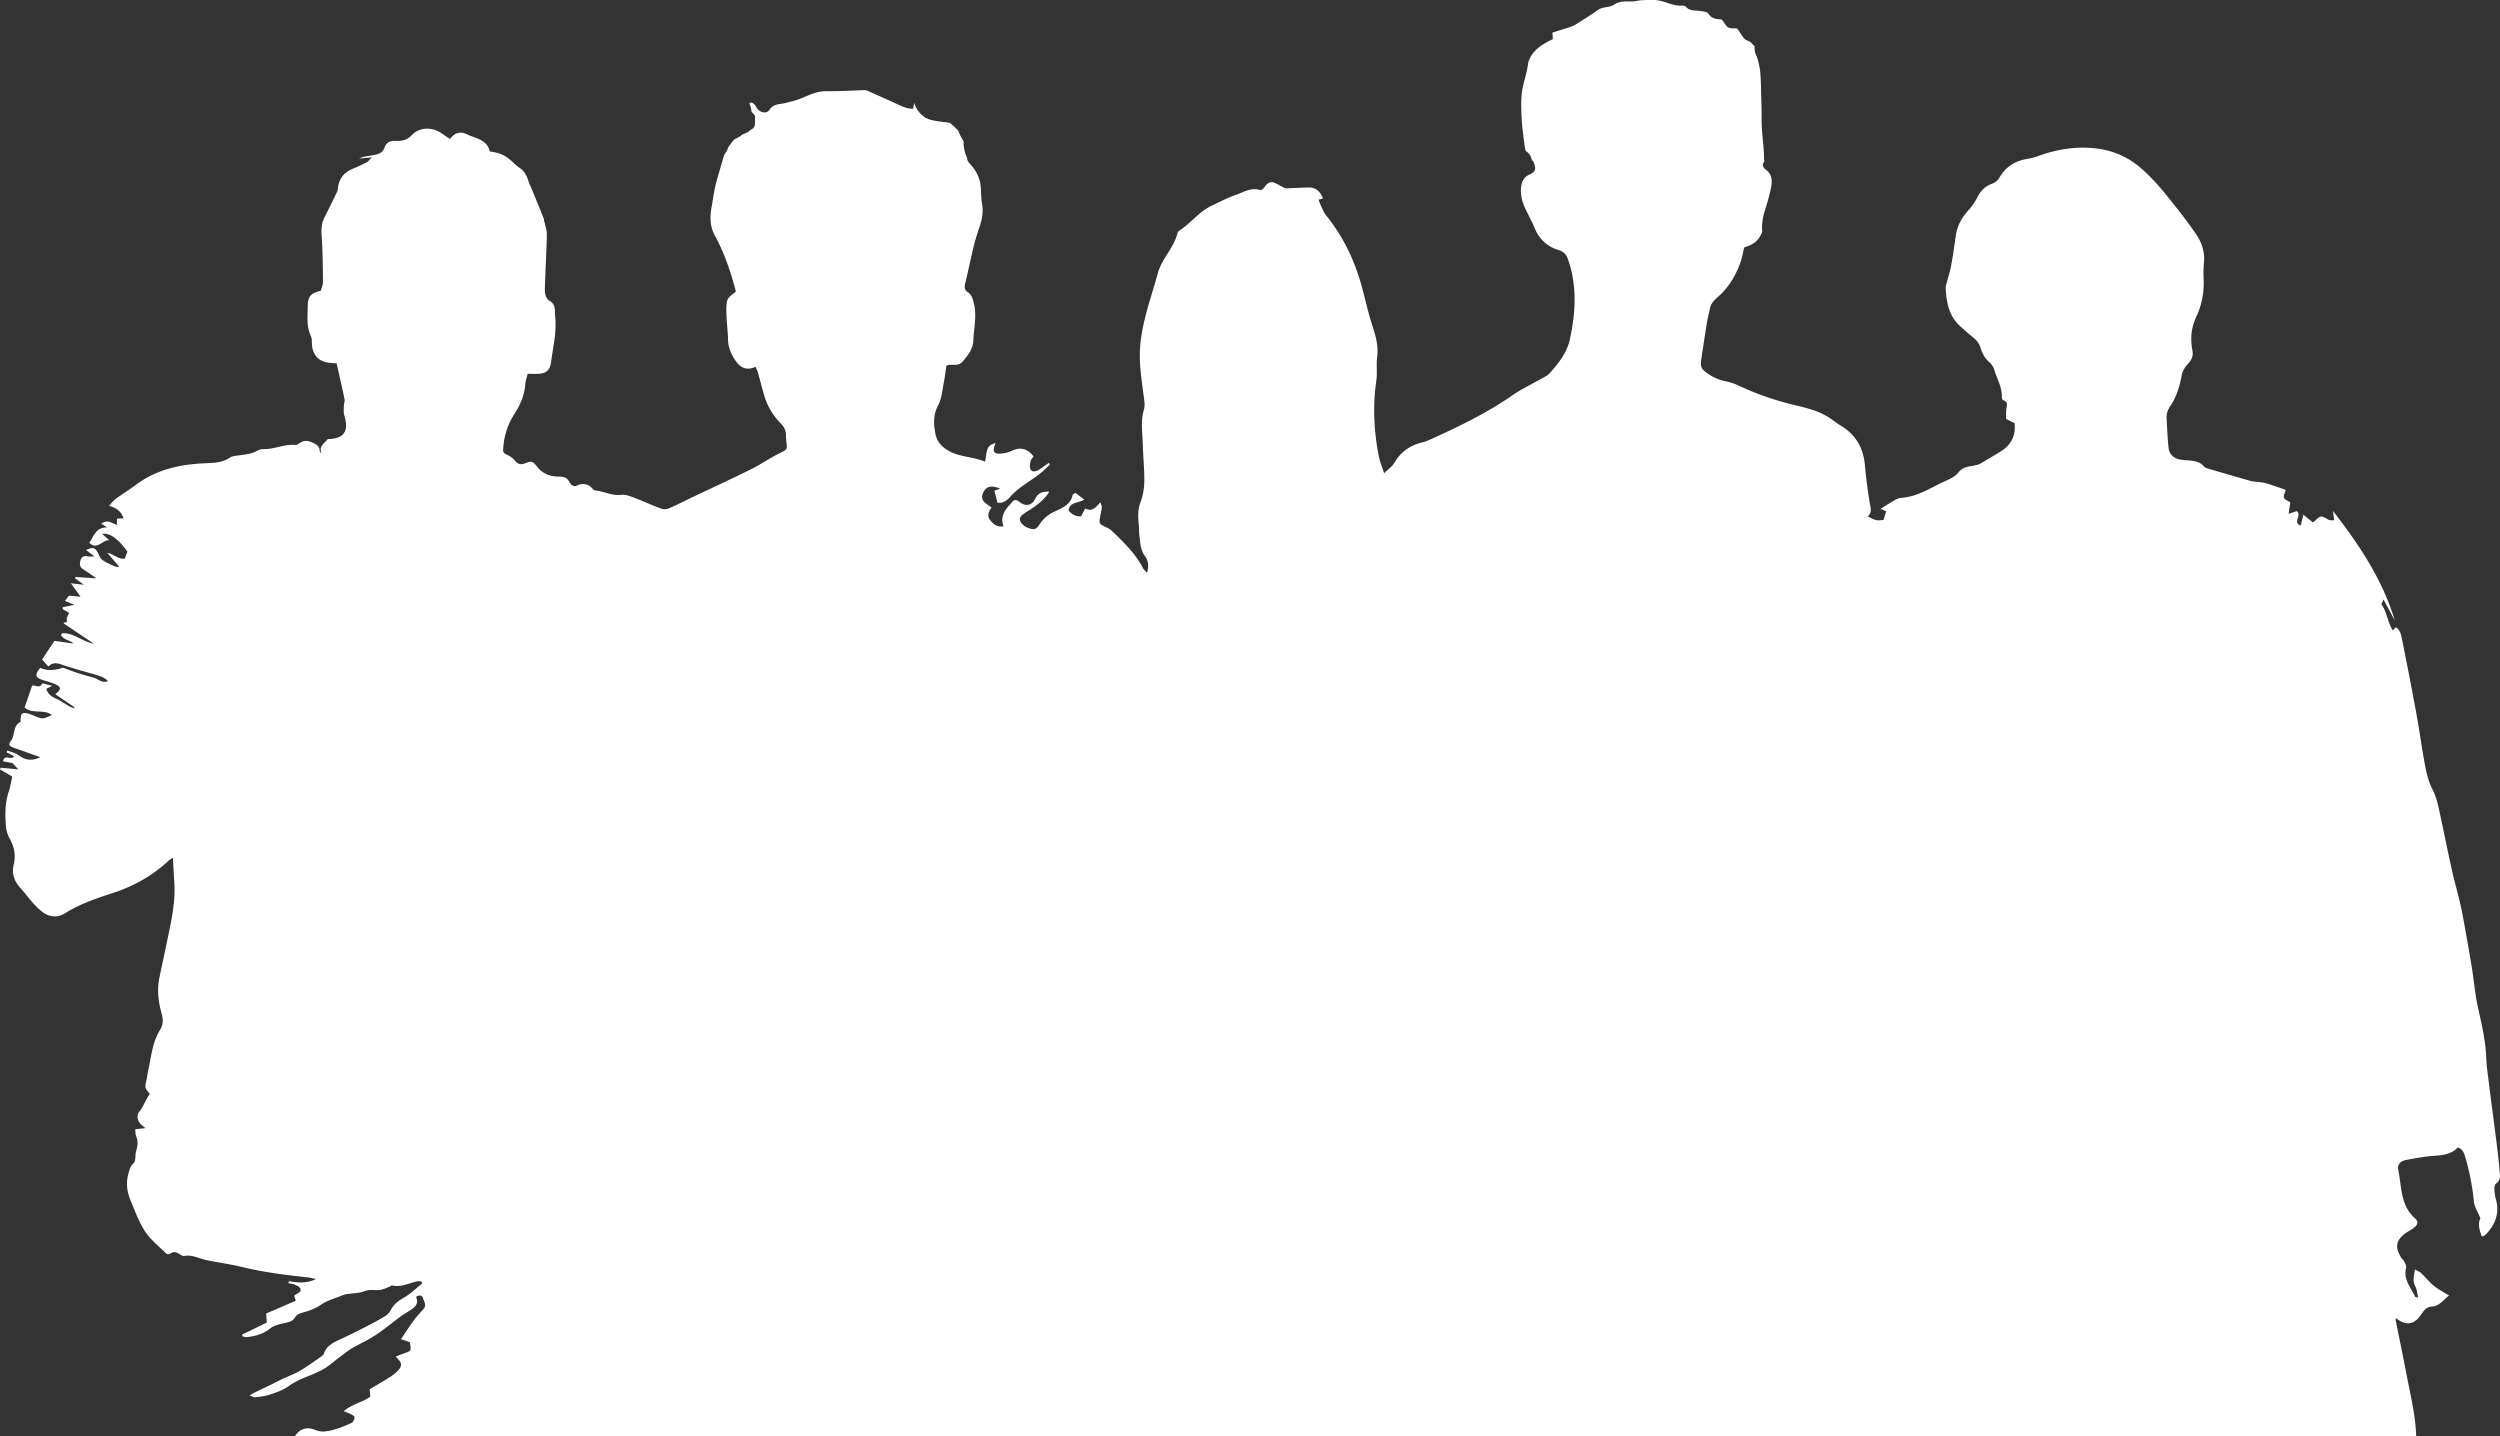 <svg xmlns="http://www.w3.org/2000/svg" viewBox="0 0 2866.09 1646.57"><rect x="0" y="0" width="2866.09" height="1646.57" fill="#333333" stroke="none"/><defs><style>.cls-1{fill:#fff;}</style></defs><title>winter_is_missingAsset 1</title><g id="Layer_2" data-name="Layer 2"><g id="Layer_1-2" data-name="Layer 1"><path class="cls-1" d="M2861.92,1356.57c5.12-3.66,4.26-8.68,3.82-13.54q-1.38-15.36-3.31-30.66c-2.93-23.41-6.07-46.79-9-70.19-1.24-9.88-2.76-19.79-3.11-29.72-.72-20.09-5.57-39.37-9.79-58.86-3-13.91-4.18-28.21-6.39-42.3-2-12.47-4.16-24.9-6.39-37.32s-4.33-24.85-7.06-37.15c-2.87-13-6.73-25.72-9.6-38.69-5.17-23.34-9.87-46.79-14.91-70.16-1.74-8-3.74-15.84-7.68-23.43-4.18-8-6.46-17.35-8.18-26.36-3.8-19.92-6.44-40.06-10.08-60-5.2-28.46-10.76-56.86-16.47-85.23-1-5-1.82-10.63-7.29-13.9l-3.19,3.69c-6.37-9.42-6.58-21.27-13.29-30.12h.07l2.48-5.4,13,24.29c-14.12-47.24-41.09-87.27-71-125.83l1.49,10.83c-2.55-.23-5,.23-6.59-.7-8.71-5-8.64-5.09-15.75,1.4-.73.67-1.53,1.25-2.11,1.72l-11-8.93-2.93,12.56c-9.87-4.08,1.76-11.88-4.6-16.56l-9.32,3,1.95-13c-2.66-1.87-6.6-3.21-7.37-5.57s1.41-6,2.24-8.81c-7.69-2.61-15.41-5.51-23.3-7.78-4-1.14-8.28-1.1-12.43-1.67a40.59,40.59,0,0,1-5.7-1.08q-23.93-6.88-47.82-13.89c-1.52-.45-3.34-1-4.28-2.14-5.28-6.28-12.55-6.83-19.89-7.4a51.1,51.1,0,0,1-8.9-1c-6.72-1.75-11.37-6.18-12.11-13.1-1.19-11.21-1.65-22.51-2.26-33.78a22.14,22.14,0,0,1,4.13-14c7.33-10.89,10.95-23.19,13.31-36.1.88-4.82,4.28-9.67,7.72-13.41,4-4.4,5.48-8.68,4.41-14.45-2.41-13-1.64-25.51,4.15-37.93a91.83,91.83,0,0,0,8.69-44.58,131.35,131.35,0,0,1,.47-18.94c1-11.53-2.59-22.25-8.62-31.19-11.14-16.52-23.69-32.13-36.27-47.63a244.93,244.93,0,0,0-24.4-26.14c-15.55-14.27-33.57-23-55.17-25.35-22.48-2.41-43.67,1-64.62,8.46a74.27,74.27,0,0,1-13.48,3.65c-13.69,2.13-24.36,8.76-31.46,20.64a17.5,17.5,0,0,1-9.58,8.07c-7.51,2.73-12.61,8-16.21,15.34a74,74,0,0,1-11.27,16c-7.26,8.23-12,17.42-13.53,28.31-1.59,11.17-3.18,22.35-5.18,33.45-1.11,6.18-3.06,12.21-4.61,18.31-.65,2.55-1.86,5.14-1.75,7.67.73,16.19,3.64,32.15,16.07,43.47,5.24,4.77,10.67,9.63,16.25,14.12a22.73,22.73,0,0,1,7.67,11.29c2.07,6.42,5,12.14,10.4,16.68a20.08,20.08,0,0,1,5.6,9.21c3.09,10.09,8.82,19.47,8.4,30.55,0,1.17.67,3.17,1.47,3.44,6.1,2,4.25,6.21,3.63,10.53-.54,3.77-.11,7.69-.11,11.09l9.58,4.72c1.67,14.7-4.14,25.39-16.39,32.8-7.38,4.47-14.81,8.87-22.23,13.28a15.53,15.53,0,0,1-1.79.89c-7.82,3.38-17.14,1-24,9.69-4.93,6.28-14.36,9.2-22.05,13.09-13.92,7.05-27.55,15-43.78,15.93-2.81.16-5.67,1.85-8.24,3.3-4.91,2.77-9.64,5.88-15.24,9.34l6.45,2.69-2.89,9.92c-8.26,1-8.26,1-18.14-3.89,2.57-2.71,4.11-5.2,3.3-9.69-2.95-16.36-5.06-32.92-6.6-49.48-1.83-19.71-10.57-34.67-27.56-44.93-5.38-3.25-10.23-7.37-15.62-10.6-12.76-7.65-27.32-10.5-41.43-14a327.91,327.91,0,0,1-61.86-22.16,65.64,65.64,0,0,0-14.13-4.33,55.49,55.49,0,0,1-23.73-11.88c-3.48-2.89-4.1-6.87-3.52-10.92q3.26-22.65,6.93-45.24c.79-4.9,2.29-9.68,3.12-14.57,1-6.05,4.95-10.12,9.22-13.84,12.66-11,20.81-24.95,26.25-40.56,1.73-5,2.54-10.26,4-16.31,7-2.06,14.19-5.33,18.21-12.86,1.07-2,2.65-4.32,2.45-6.34-1.48-14.79,5.35-27.84,8.33-41.68.63-2.93,1.5-5.82,2-8.77,1.18-7.2.83-13.86-5.7-19-3-2.36-5.92-5.49-2.05-10.16a14.24,14.24,0,0,1-.49-3.55c-.08-11.15-1.8-22.1-2.46-33.2-.65-10.93-.2-21.9-.65-32.85-.4-9.72-.29-19.46-1-29.17q-.13-1.65-.28-3.29c0-.23-.22-2.09-.23-2.31-.28-2-.64-4-1.05-5.93-.5-2.36-1.11-4.69-1.83-7-.35-1.11-.72-2.22-1.14-3.31-.09-.19-.48-1.09-.58-1.32a16.91,16.91,0,0,1-1.47-9.79c-2.55-2-4.42-5.39-8.3-6.49-4.85-1.38-7.92-9-11.86-13.94-3.23-.29-7.24.34-10.08-1.2s-4.52-5.25-7.42-8.9c-4.65-1-11.08.05-15.28-6.73-1.65-2.66-7.83-2.93-12.05-3.46-4.93-.61-10,0-13.72-4.45-.9-1.06-3.09-1.57-4.62-1.46-10.09.72-18.77-4.91-28.35-6.13-5.8-.74-11.78-.32-17.66-.06-4,.18-7.88,1.42-11.82,1.44-7.1,0-13.56-.79-20.52,3.9-4.81,3.23-12.63,1.85-18.39,6-8.2,5.93-16.85,11.26-25.45,16.63a38.15,38.15,0,0,1-8.21,3.42c-6,2-12,3.77-18.15,5.7l.35,7.54C1767.57,51,1756,57.9,1752,71.84c-.32,2.84-.82,5.64-1.41,8.42,0,.43-.06.86-.07,1.3l-.17-.21c-1.34,6-3.07,12-4.44,18.07-2.59,11.57-2,24.69-1.42,36.59.49,9.74,2,19.38,3.06,29.07.16.9.28,1.81.44,2.7.31,1.72.67,3.43,1.14,5.11,0,.1.07.21.1.31a14.38,14.38,0,0,1,7,11.1c.3-.17.6-.35.87-.55,4.52,9,3.78,13.1-3.41,16.24-6.32,2.76-9,7.73-9.78,14-1.16,8.84,1,17.18,4.75,25.13,3.57,7.51,7.66,14.8,10.79,22.48,5.27,13,14.61,21.19,27.75,25.22,5.24,1.61,8.27,4.63,10.15,9.87,11,30.66,9.07,61.76,2.34,92.64-3.23,14.79-12.69,27-22.83,38.22a15.64,15.64,0,0,1-3.76,3.26c-9.53,5.33-19.16,10.49-28.7,15.81a109.47,109.47,0,0,0-9.34,5.78c-31,21.6-64.87,37.83-99.21,53.17a44.48,44.48,0,0,1-6.68,1.93c-13.44,3.6-23.69,11.15-30.83,23.35-2.39,4.08-6.78,7-11.55,11.71-2.41-7.7-4.95-13.74-6.17-20-5.55-28.63-7-57.38-2.73-86.41,1.3-8.77-.24-18,.92-26.76,1.69-12.92-1.69-24.52-5.63-36.58-5.57-17-8.94-34.78-14.19-51.93-8.26-27-20.81-51.83-38.65-73.89-2.26-2.79-3.67-6.31-5.26-9.59-1.27-2.63-2.21-5.41-3.47-8.55L1516,228c.08-.62.41-1.36.2-1.85-3.06-7-8.13-11.37-16.08-11.21-9.22.19-18.43.7-26.55,1-4.07-2.13-7.58-4-11.11-5.81-5.58-2.88-9.35-.61-12.63,4.08-1.18,1.69-3.82,4.18-4.95,3.8-10.73-3.63-19.51,2.5-28.66,5.65s-17.65,7.77-26.42,11.79c-14.82,6.79-24.51,20.29-37.82,29.07a4.43,4.43,0,0,0-1.91,2.25c-3.95,17.19-18.07,29.34-22.64,46.29-4.93,18.29-11.21,36.25-15.51,54.68-3.05,13.07-5.27,26.68-5.21,40,.08,16.2,2.67,32.42,4.78,48.56.61,4.69,1.24,9-.14,13.66-3.93,13.42-1.49,27.15-1.16,40.74s1.89,27.25,1.67,40.85a73.61,73.61,0,0,1-4.39,24.39c-3.23,8.56-2.81,16.74-1.94,25.3.4,4,.11,8,.65,12,1.15,8.37.89,17,6.55,24.41,3.87,5.09,4.44,11.53,2.25,19.14-2-2.42-3.81-3.88-4.78-5.75-8.75-16.88-22.35-29.69-35.75-42.65a21.91,21.91,0,0,0-5.81-3.67c-9-4.33-9-4.28-7-14.47a74.62,74.62,0,0,0,1.51-8.85c.11-1.42-.78-2.91-1.58-5.59-5.18,5.69-9.5,11.42-17.48,7.11l-4.62,8.93c-6,.64-10.61-2-14.48-6.55,1.54-10.25,11.6-8.37,18.16-12.51l-10.1-7.6c-1.32.82-3.18,1.34-3.35,2.19-2.3,11.68-12.63,15.19-21.21,19.33a39.5,39.5,0,0,0-16.33,13.88c-2.28,3.36-4.56,7-9.43,5.85-5.27-1.26-10.27-3.44-12.89-8.58-1.9-3.73.61-6.43,3.36-8.43,4.29-3.13,8.93-5.79,13.24-8.9,6.16-4.43,11.9-9.32,16.58-16.86-7.2-.35-12.14,1.21-15.41,6.64a34.16,34.16,0,0,1-3.14,5.09c-3.86,4.39-9.55,4.55-14.87.63s-6.4-3.8-10.69,1.09c-6.41,7.29-12.74,14.67-8.41,26.26-7.28,1.13-11.45-2.3-15.08-6.7-4.14-5-2.28-9.92,1.39-14.84-6.28-4.65-14.56-8.16-9.2-18,2.55-4.7,7.48-8.76,19.07-3.52l-6.6,2.17,3.35,13.85c6.21,1,11.08-2.63,14.57-6.62,10.72-12.27,25.55-19.06,37.58-29.49,2.83-2.45,5.42-5.17,8.12-7.77l-1.46-1.69c-1.69,1.2-3.38,2.4-5.08,3.59a57.53,57.53,0,0,1-6.56,4.45c-3,1.53-7,2.94-9-.51-1.37-2.4-.81-6.26-.23-9.3.4-2.09,2.32-3.89,3.47-5.69-6.42-8.88-14.82-11-23.92-6.86a39.33,39.33,0,0,1-11.37,3.38c-10.39,1.27-12.46-1.77-8.18-11.73-12.08,2-9.75,12.44-12.14,21.17-13.68-5.92-28.74-5-41.77-12.49-8-4.65-13.32-10.32-15.11-19.67-2.18-11.37-2.57-21.77,3.31-32.76,4.08-7.62,4.61-17.2,6.38-26,1.3-6.43,2-13,2.93-18.81a11.33,11.33,0,0,1,1.76-1c5.58-1.24,11.88,1.72,16.75-3.91,6.21-7.18,12.07-14.6,12.4-24.37.46-13.85,4.12-27.55.79-41.68-1.3-5.51-2.41-10.41-7.09-13.52-4.2-2.79-4.06-6-3-10.31,3.47-14.14,6.3-28.43,9.74-42.58,1.8-7.41,4.13-14.72,6.64-21.94,3.12-9,4.52-17.89,2.81-27.42-1.15-6.44-.87-13.12-1.51-19.66-.94-9.64-5.41-17.7-11.78-24.81-2-2.23-3.93-4.48-3.76-7.36a40.84,40.84,0,0,1-4-16.34c0-.9,0-1.79,0-2.69a60,60,0,0,1-6.22-12.43c-.71-.67-1.42-1.35-2.12-2-2-2-4.16-3.88-6.26-5.8l-.24-.16c-.29-.19-.6-.35-.89-.53q-1.58-.42-3.2-.74a156.78,156.78,0,0,1-17.27-2.54,26.41,26.41,0,0,1-7.21-2.78l-.34.32-.85-1A30,30,0,0,1,1048,117.91c-.35,2.21-.7,4.45-1.08,6.77-5.94.12-10.71-1.78-15.55-4-12.32-5.75-24.78-11.23-37.2-16.77a6.86,6.86,0,0,0-2.91-.58c-14.53.45-29.2,1.4-43.56,1.19-15.19-.22-26.21,8.59-39.56,11.61-3.54.8-7,1.91-10.6,2.54-5.77,1-11.26,1.06-15.38,7.19-3.78,5.62-12.33,2.94-15.48-3.61a10.45,10.45,0,0,0-4.52-4.49c-.67-.33-2,0-3.08.65a30.83,30.83,0,0,1,2.46,9.64c2,2.16,4.47,4.47,4.17,6.28-.82,4.93,1.89,11.58-5.09,14.51-1.17.49-1.91,1.93-3.06,2.52-2.16,1.11-4.45,2-6.69,3a28.27,28.27,0,0,1-4.11,2.93,32.83,32.83,0,0,1-4.39,2.11c-2.73,2.47-4.83,5.86-7.47,9.38a26.63,26.63,0,0,1-4.63,8.64c-3,10.52-6.23,21-9.13,31.55-1.4,5.11-2.25,10.38-3.22,15.61-.79,4.22-1.3,8.49-2.08,12.71-2.09,11.37-2,22.43,3.74,32.94,11.11,20.23,18.27,41.94,24.08,63.87-3.59,3.46-8.45,6-9.67,9.8-1.77,5.47-1.32,11.8-1.11,17.75.32,9.29,1.61,18.55,1.78,27.83.17,9.5,4,17.51,9.22,24.88,5.31,7.55,12.67,10.71,22.22,6.12a62.75,62.75,0,0,1,2.85,6.77c2.45,8.65,4.65,17.37,7.12,26a75.82,75.82,0,0,0,19.16,32.33c4,4.14,6.07,8.56,5.84,14.24a37.1,37.1,0,0,0,.41,6c1.21,10,.92,9.43-8.07,13.94-11.17,5.59-21.52,12.82-32.7,18.36-22.65,11.22-45.64,21.77-68.47,32.64-8.11,3.86-16.06,8.06-24.3,11.6-2.76,1.19-6.59,1.92-9.24,1-11.23-4.11-22.12-9.13-33.3-13.38-4.18-1.59-9-3.18-13.24-2.66-10.75,1.31-20-4.21-30.22-5.17a2.84,2.84,0,0,1-1.74-.92c-5.36-6.48-11.49-8-19.4-4.32-3.23,1.49-6.43-1.1-8.07-4.38-2.64-5.27-6.93-6.17-12.44-6.16-9.66,0-18.12-3.31-24.39-11.18-5-6.34-6.32-7.09-13.51-4.16-5.31,2.16-8.68,1.22-12.11-3a21.92,21.92,0,0,0-6.91-5.56c-7.25-3.68-7-3.48-6.17-11.65a79.66,79.66,0,0,1,12.59-36.27c6.66-10.32,11.6-21.71,12.46-34.42.24-3.57,1.6-7.07,2.69-11.59,4.19,0,8.44.2,12.66,0,9.08-.51,13.08-4.74,14.19-13.56,1.28-10.2,3.27-20.3,4.51-30.5a137.1,137.1,0,0,0,.53-16.7c0-3.31-.74-6.63-.67-9.94.12-5.3-.84-9.71-5.85-12.82-5.53-3.44-5.81-9.41-5.64-15.12.41-13.63,1.09-27.24,1.62-40.87.27-7,.54-13.93.64-20.9a25,25,0,0,0-.83-5.68c-.77-3.47-1.68-6.91-2.51-10.37-.08-.31.11-.71,0-1q-6.85-16.93-13.75-33.85c-1.21-3-2.83-5.78-3.75-8.83-2-6.54-4.75-12.36-10.81-16.21a48.73,48.73,0,0,1-6.82-5.76c-8.94-8.35-14.62-11.13-27-12.81-3-13.9-16.6-14.87-26.71-19.91-6.39-3.18-13.72-1.87-18.75,5.67-3.14-2.08-5.94-3.72-8.5-5.67-11.12-8.43-26.08-8.56-35.47,1.27-5.3,5.55-11.31,6.94-17.73,6.56-7-.42-11.17,1.25-13.75,8.25-2.51,6.82-9.52,7.58-15.75,8.63-4.39.74-8.84,1.1-13.07,3.33l14.49-1.33c-2.7,2.72-3.87,4.62-5.57,5.5-5.31,2.75-10.74,5.33-16.27,7.59-10.14,4.14-15.8,11.51-17,22.37a12,12,0,0,1-.87,3.84c-4.77,9.84-9.49,19.7-14.5,29.42-3.48,6.76-3.73,13.6-3.23,21.12,1.16,17.57,1.33,35.22,1.51,52.84,0,3.49-1.65,7-2.48,10.22-11.44,2.75-14.92,6.39-15,17.75-.12,11.53-1.62,23.24,3.66,34.4,1.61,3.39.74,7.89,1.39,11.82,1.93,11.51,9,17.77,20.68,18.71l7.34.57c3.11,13.8,6.29,27.32,9.1,40.9.51,2.46-.7,5.23-.75,7.86-.07,3.59-.55,7.43.46,10.76,5.57,18.29-.28,26.94-18.92,27.32-3.71,4.8-10.92,8.19-7,16.66-.74-.88-2.09-1.74-2.13-2.64-.25-6.64-5.06-8.53-10.1-10.73-4.85-2.11-9-1.44-13.19,1.34-1.37.91-3,2.25-4.45,2.11-11.76-1.19-22.59,4.12-34.08,4.68-2.95.14-6.38-.08-8.72,1.32-7.16,4.27-15,5-22.94,6-3.25.43-7,.68-9.52,2.42-8.5,5.78-18.14,6.12-27.68,6.49-29.11,1.13-56.59,7.06-80.48,25-7.42,5.58-15.4,10.41-22.91,15.87-2.49,1.81-4.32,4.54-7.54,8,8.68,2.24,13.85,6.39,16.62,14.23l-7.57.42v7.27c-3.72-1.51-6.59-3.17-9.66-3.77-2.61-.51-5.46.21-8.5,2.25l7.16,4.44c-12.42-.89-15.44,9.34-20.65,17.49,9,8.72,14.29-2.84,22.71-3.05l-8-7c8.35-1.83,18.4,5.41,28.92,20.18l-3,8c-7.59,1.32-12.91-5.74-20-6.49l13.81,16c-1.58-.12-3.43.19-4.86-.45-4.86-2.16-9.88-4.2-14.21-7.2-2.43-1.69-4-5-5.3-7.88-3-6.47-6-7.55-13.83-3.79l9.67,7.33c-3.39,0-5.86.42-8.12-.09-4.11-.94-6.86.89-7.86,4.27s-1.58,7.39,2.27,10,7.67,5.14,11.48,7.75c1.27.87,2.45,1.87,4.24,3.25l-23.65-1.66L86,663l10.27,7.44-15-1.76,11.08,15.44-13.25-1.28-4.62,6.06,10.76,4.54L72,696.13l-.2,2.13,7.46,4.38c-.93,2-2,3.64-2.46,5.47-.4,1.66-.08,3.49-.08,5.27l-3.59.31c0,.55-.13,1.05,0,1.15,11.1,7.47,22.22,14.9,34.58,23.17-13.61-2.49-23.19-12.8-36.31-12-.4,0-.74,1-1.46,2.06,3.15,5.62,9.84,5.55,14.49,9.74l-22.12-3.07L48.23,756.15l7.24,8c4.13-4.35,8.73-4.37,13.69-2.73q9.91,3.27,19.92,6.23c8.55,2.54,17.19,4.77,25.67,7.49a25.92,25.92,0,0,1,9,5.55c-6.59,3.23-10.87-2.26-16.12-3.71-6.06-1.67-12.13-3.36-18.12-5.3-5.69-1.84-11.27-4-16.89-6.06l.09.09a1.54,1.54,0,0,0-.85-.17c-8.69,2.94-17.42,3.85-25.79.12-6.47,8.09-5.72,11.11,2.76,13.86,5,1.62,10.2,2.88,14.94,5.08,6.74,3.13,6.53,6.1-.48,11.15l22.06,15.08L85,812a42.15,42.15,0,0,1-5.57-2.23c-4.89-2.79-9.46-6.26-14.57-8.54-5.41-2.41-9.93-5.25-11.78-11.55l6.82-3.43c-5.45-1.27-11.35-3.17-11.59-2.61-2.91,6.7-8.82.61-11.59,2.71L28.22,811c8.52,8.27,21.92,1.37,31.26,8.68-10.65,5-10.64,5-20.49.83a50.05,50.05,0,0,0-6.54-2.43c-6.74-1.81-8.65-.29-8.83,6.79,0,.93.27,2.49-.12,2.69-9.2,4.64-5.87,15.57-11.28,22.3-3.1,3.85-1.42,5.72,3.85,7.52,9.91,3.39,19.74,7,30.09,10.71-9.79,4.66-17.28,3.39-24.66-2.19-3.65-2.76-8.65-3.73-13-5.51l-1,2.12L16.18,867C13,872.3,5.71,863.84,3.36,872.77l10.93,2.08,6.77,7.23L.78,880.18,0,882.06l14.07,8.23c-1.29,5.61-2.14,11.49-4,17-4.47,13.3-4.32,26.93-3.2,40.55A36.78,36.78,0,0,0,11.42,962c5.06,9.24,6.84,18.92,4.38,28.93-2.79,11.36,1,20.05,8.5,28.13,4.74,5.14,8.79,10.9,13.49,16.08a74.93,74.93,0,0,0,11.6,10.9c8.09,5.76,17.09,6,25.41.82,16.85-10.53,35.35-16.86,54.07-22.9,24.41-7.87,46.32-20.21,65.1-37.85a37.61,37.61,0,0,1,4.21-2.81c.59,10.07,1.1,19.19,1.67,28.31,1,16.06-1.06,31.67-4.22,47.52-4.15,20.82-8.71,41.53-13,62.32-2.69,13.14-1.15,26.63,2.4,39.52,2,7.18,2.48,13.29-1.63,19.9-8.45,13.59-9.89,29.39-13.12,44.6-1,4.56-1.58,9.19-2.58,13.74-1.71,7.78-1.79,7.76,4.12,15-4.95,6.25-7.17,14.45-12.62,20.94-2.74,3.27-1.61,10,2,13.55,1.26,1.24,2.71,2.27,5.53,4.6L155,1294.66c.36,2.93.12,5.68,1.07,7.91,2.56,6,1.68,11.59-.09,17.53-1.31,4.41,0,10.94-2.7,13.3-3.84,3.37-4.53,7-5.79,11.07-3.25,10.68-2.18,21.14,1.95,31.13,5.07,12.29,9.65,25.08,16.83,36.09,6.22,9.53,15.71,16.95,23.94,25.11.92.91,3.7,1.43,4.49.77,4.78-4,8.63-1.44,12.69,1.14,1.08.68,2.58,1.39,3.71,1.17,9.07-1.76,16.87,2.87,25.24,4.64,14,3,28.2,4.83,42.06,8.21,24.36,5.93,49.11,9,73.94,11.64,2.81.3,5.58,1,10.06,1.89-11.2,5.55-21.27,4.17-31.37,2.56l-.24,2.33c2.25.46,4.67.56,6.72,1.48,2.51,1.13,5.8,2.43,6.8,4.57,1.61,3.47-2,5-4.61,6.5-.85.48-1.62,1.09-2.51,1.7l1.93,5.81-34,14.65.75,10.37-28.37,13.88.42,1.87c1.7.34,3.45,1.12,5.1.94,9.69-1.06,18.62-3.44,26.69-9.88,4.65-3.71,11.47-5.1,17.55-6.46,4.46-1,8.35-2,10.81-6.11,2.24-3.74,5.86-4.79,9.89-5.93,7.19-2,14-4.53,20.55-9.05,6.81-4.68,15.69-7,23.63-10.3s17.39-1.48,26-5.07c5.16-2.15,11.78-.56,17.65-1.34,3.51-.46,6.86-2.21,10.26-3.45,1.24-.45,2.55-1.78,3.59-1.56,10.38,2.21,19.46-2.84,29.07-4.88,1.5-.32,3.2.25,4.65.4.22,1.12.64,2.11.42,2.29-7.16,5.74-13.85,12.35-21.76,16.76-6.17,3.44-10.7,7.4-14,13.44a19.24,19.24,0,0,1-6.42,7.1c-8,4.76-16.2,9.06-24.45,13.31-8.55,4.39-17.17,8.65-25.88,12.7-8.21,3.81-16.53,7.2-19.9,16.85-.67,1.91-3,3.41-4.9,4.69-7.65,5.28-15.2,10.76-23.21,15.45-5.95,3.48-12.58,5.77-18.86,8.71-4.2,2-8.28,4.18-12.44,6.21-6.53,3.18-13.1,6.26-19.63,9.44-1.66.81-3.24,1.8-6.29,3.51,3.25,1.14,5,2.42,6.62,2.2,5.91-.8,12-1.44,17.58-3.37,7.19-2.48,14.7-5.14,20.77-9.52,11.58-8.37,25.29-11.76,37.59-18.2,7.82-4.1,14.49-10.4,21.7-15.69,4.27-3.14,8.35-6.6,12.91-9.27,8.86-5.19,18.36-9.35,26.91-15,10.19-6.72,19.63-14.57,29.46-21.85,2.66-2,5.56-3.6,8.35-5.4,6.24-4,13-7.7,9.06-16.76,3.74-2.89,7.14-1.65,7.94,1.24,1,3.81,4.37,8,.85,12.2-3.83,4.59-8.06,8.88-11.6,13.68-4.84,6.56-9.21,13.48-14.45,21.25l10,3.39c1.94,10.06,1.92,10-6.67,12.95-2.78.94-5.48,2.13-9.33,3.65l3.49,3.82c3.22,3.5,3.3,7.32.28,10.74a43.87,43.87,0,0,1-8.87,7.92c-8.06,5.19-16.41,9.94-24.88,15l.76,8.51c-8.94,6.45-20.58,8.27-30.48,16.57,3.47,1.39,5.49,2,7.31,3s5.08,2.41,5.08,3.65c0,2.28-1.32,5.7-3.13,6.63a114,114,0,0,1-17.51,7,62.46,62.46,0,0,1-14.47,3.06,24.45,24.45,0,0,1-10.37-2c-9.22-3.69-17.21-1.27-22.88,7.44H2770c-.7-24.11-6.62-47.41-11.08-70.93-4-20.91-8.37-41.73-12.53-62.6-.11-.55.3-1.21.47-1.82,11.93,9.15,21,7.76,29.59-5.25,3.11-4.73,5.87-7.8,12.2-8.19,7.68-.47,12.17-7.21,19-12.65-3.93-2.32-7-4-9.86-5.86a69,69,0,0,1-9.41-6.75c-4.38-4.07-8.21-8.73-12.54-12.87-1.71-1.64-4.13-2.55-7.3-4.42-.89,7.59-3.14,13.27.42,19.53,2,3.48,2.17,8,3.36,12.81-1.93-.51-3.31-.49-3.55-1-4.93-10.56-13.71-19.87-10.28-33.18.54-2.07-1.1-4.89-2.19-7.14-.85-1.75-2.6-3-3.63-4.73-7.3-12-5.88-19.67,5.23-27.83,3.2-2.35,7-4,10-6.52,4-3.38,4.7-7,1-10.24-17.23-15-15.37-36.58-19.5-56-1.18-5.56,2.24-9.81,8.92-11.1,11.08-2.14,22.28-4.14,33.51-4.88,9.92-.65,19.06-2.18,26-9.49,5.19,1.92,6.91,5.89,8.12,10.07a269,269,0,0,1,10.18,51.79c.53,6.12,4.5,11.94,7.5,19.37-3,5.62-1.53,12.92,1.65,20.87,1.43-.61,3.15-.85,4.1-1.84,10.92-11.32,16.5-24.25,12.13-40.29a57.09,57.09,0,0,1-1.88-12.71C2859.57,1360.63,2860.42,1357.64,2861.92,1356.57Z"/></g></g></svg>